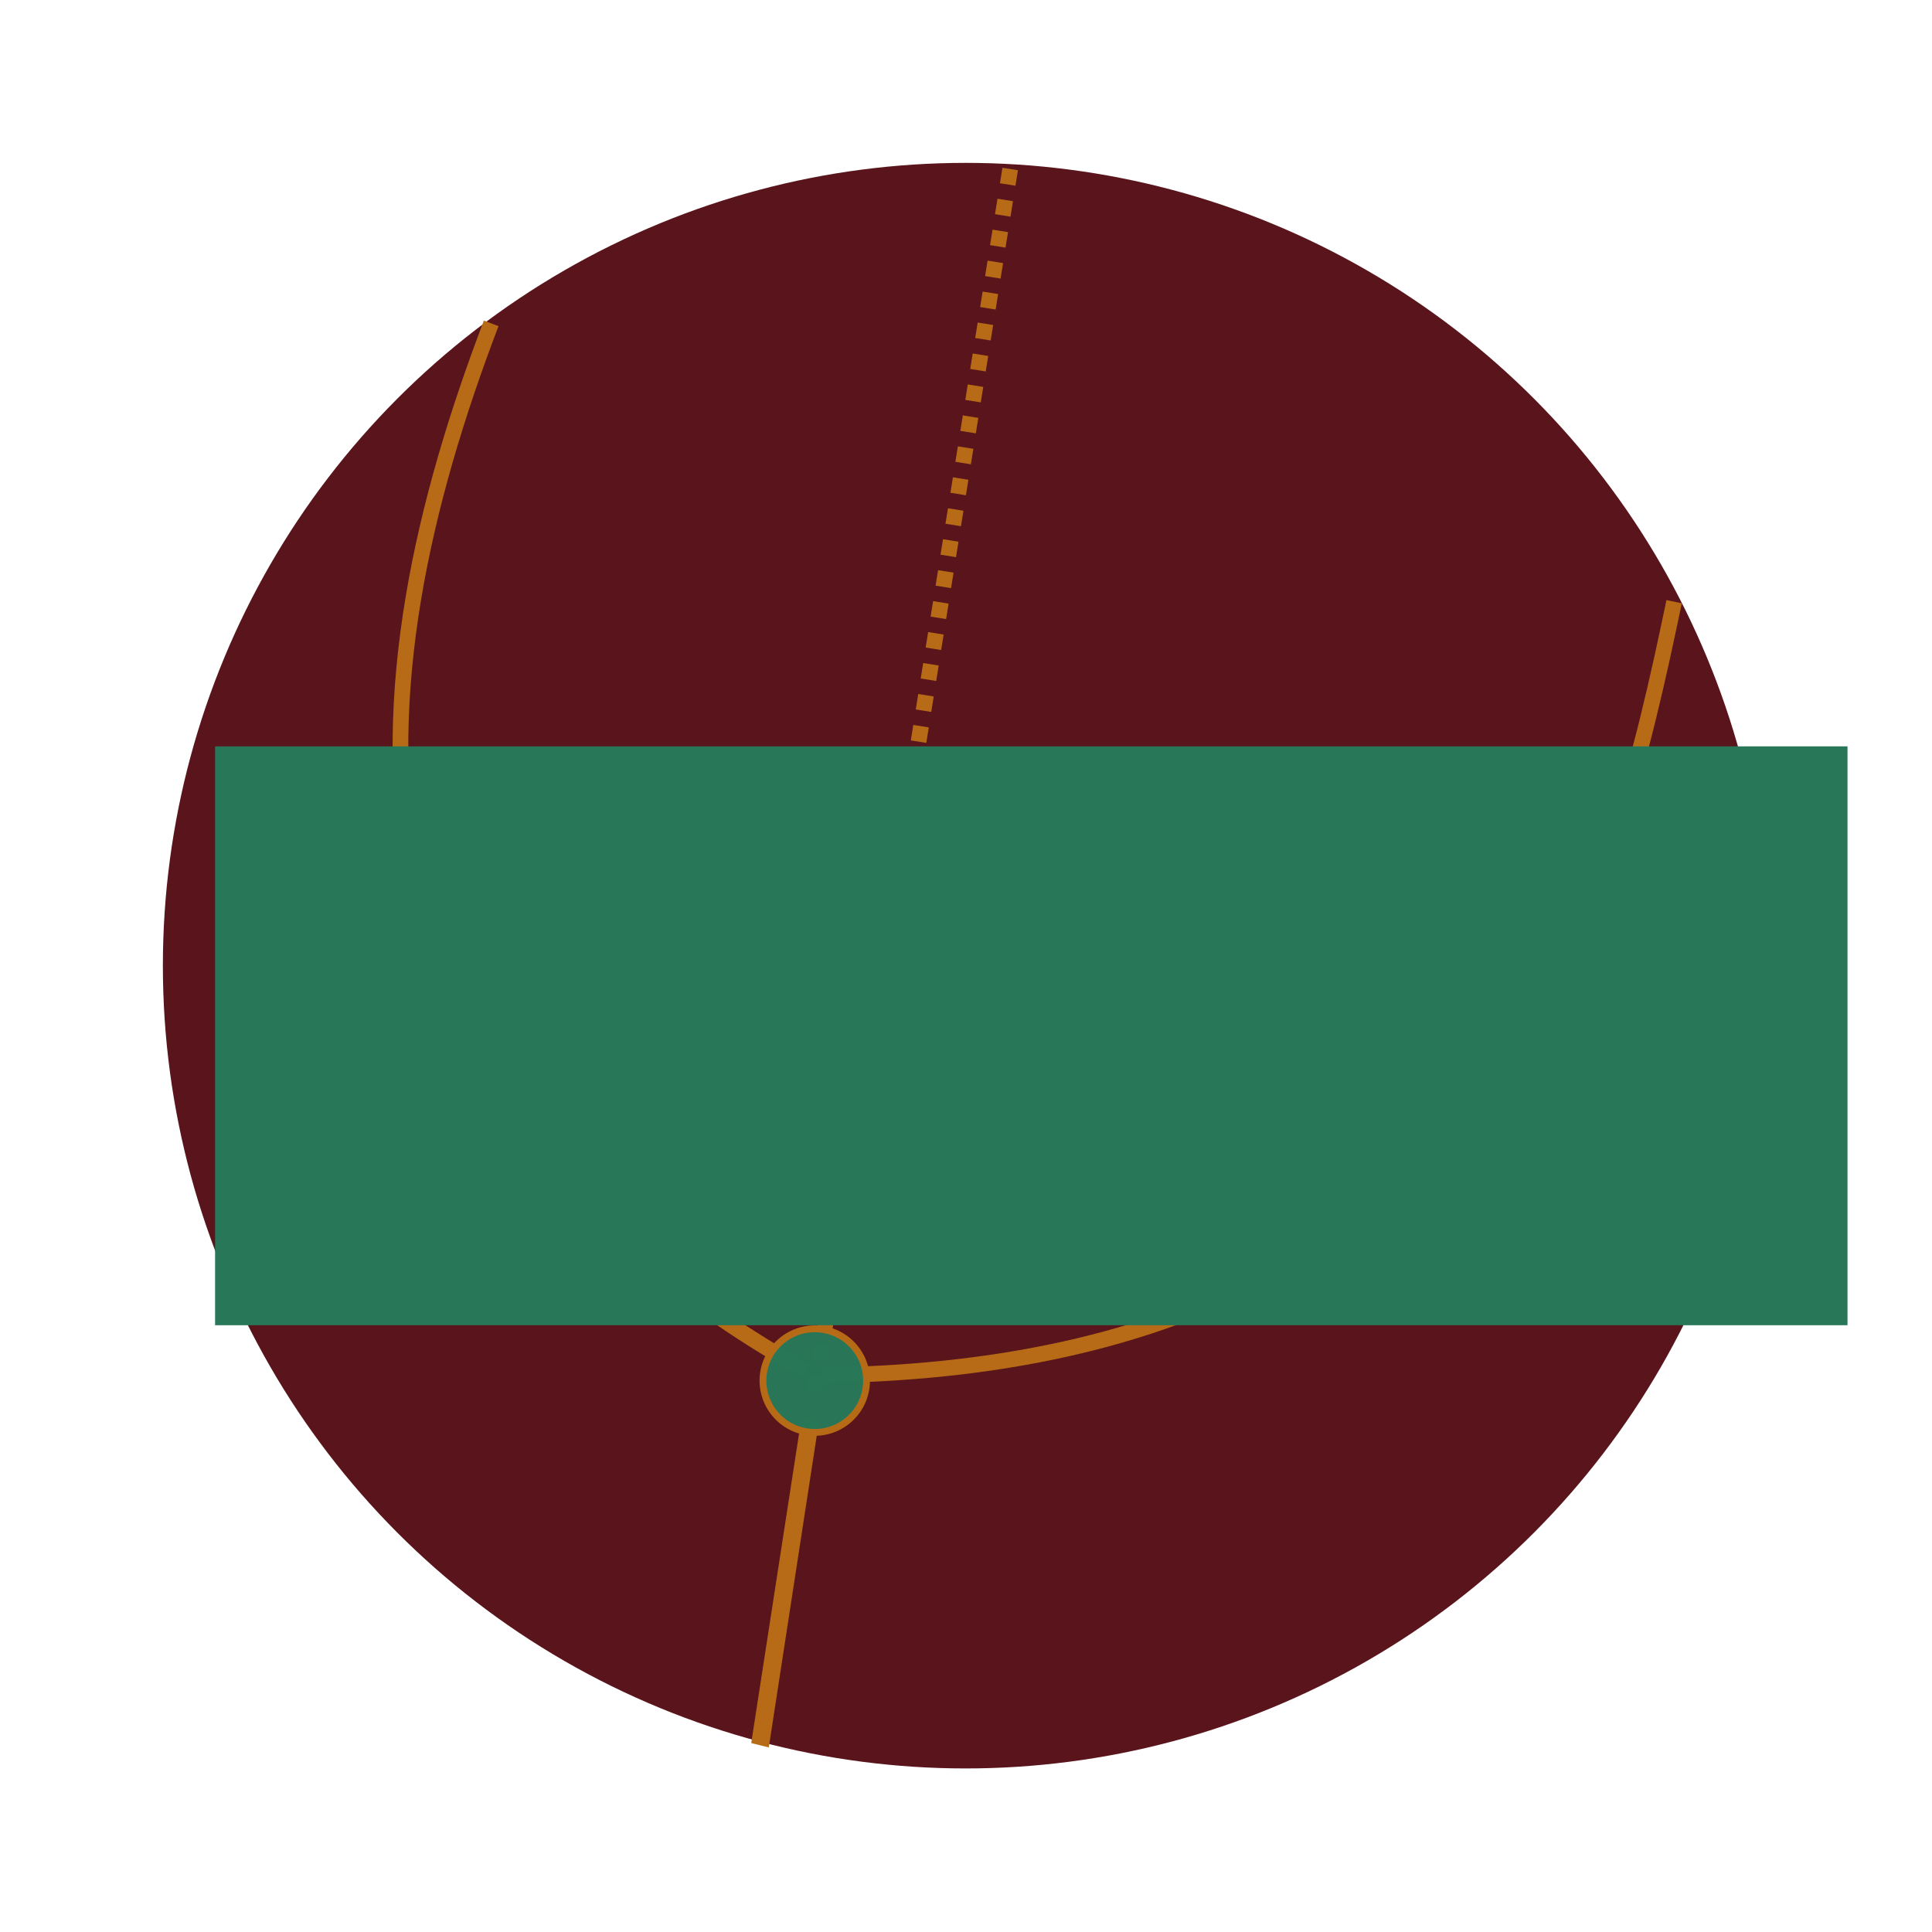 <?xml version="1.0" encoding="UTF-8" standalone="no"?>
<!-- Generator: Adobe Illustrator 21.0.2, SVG Export Plug-In . SVG Version: 6.00 Build 0)  -->

<svg
   version="1.1"
   id="Ebene_1"
   x="0px"
   y="0px"
   viewBox="0 0 283.5 283.5"
   style="enable-background:new 0 0 283.5 283.5;"
   xml:space="preserve"
   sodipodi:docname="RectiPy_logo_color.svg"
   inkscape:version="1.2 (dc2aedaf03, 2022-05-15)"
   inkscape:export-filename="PyAuto_logo_color.png"
   inkscape:export-xdpi="400"
   inkscape:export-ydpi="400"
   xmlns:inkscape="http://www.inkscape.org/namespaces/inkscape"
   xmlns:sodipodi="http://sodipodi.sourceforge.net/DTD/sodipodi-0.dtd"
   xmlns="http://www.w3.org/2000/svg"
   xmlns:svg="http://www.w3.org/2000/svg"
   xmlns:rdf="http://www.w3.org/1999/02/22-rdf-syntax-ns#"
   xmlns:cc="http://creativecommons.org/ns#"
   xmlns:dc="http://purl.org/dc/elements/1.1/"><defs
   id="defs66">
	
	
		

		
			
		
			
		
			
		
			
		
			
		
			
	</defs><sodipodi:namedview
   pagecolor="#ffffff"
   bordercolor="#666666"
   borderopacity="1"
   objecttolerance="10"
   gridtolerance="10"
   guidetolerance="10"
   inkscape:pageopacity="0"
   inkscape:pageshadow="2"
   inkscape:window-width="1920"
   inkscape:window-height="1017"
   id="namedview64"
   showgrid="false"
   inkscape:zoom="0.8324515"
   inkscape:cx="154.96398"
   inkscape:cy="209.02119"
   inkscape:window-x="-8"
   inkscape:window-y="-8"
   inkscape:window-maximized="1"
   inkscape:current-layer="Ebene_1"
   inkscape:showpageshadow="2"
   inkscape:pagecheckerboard="0"
   inkscape:deskcolor="#d1d1d1" />
<style
   type="text/css"
   id="style2">
	.st0{opacity:0.99;fill:#214478;enable-background:new    ;}
	.st1{fill:#18A1B8;}
	.st2{fill:none;stroke:#18A1B8;stroke-width:0.462;}
	.st3{opacity:0.99;fill:#18A1B8;enable-background:new    ;}
	.st4{fill:#CBDA2E;}
</style>
<circle
   id="circle6361-0-4-6_26_"
   inkscape:export-xdpi="80"
   inkscape:export-ydpi="80"
   class="st0"
   cx="141.7"
   cy="141.7"
   r="117.8"
   style="stroke:none;stroke-opacity:1;fill:#58141a;fill-opacity:1">
</circle>








<polygon
   class="st1"
   points="110.8,255.4 111.6,255.6 112.4,255.8 119.6,209 118,208.8 "
   id="polygon21"
   style="stroke:#b86b17;stroke-opacity:1;fill:#b86b17;fill-opacity:1" />





<path
   style="fill:none;stroke:#b86b17;stroke-width:2.3;stroke-linecap:butt;stroke-linejoin:miter;stroke-dasharray:none;stroke-opacity:1"
   d="M 120.728,201.814 C 221.242,200.582 236.716,130.897 245.66,88.293"
   id="path479"
   sodipodi:nodetypes="cc" /><path
   style="fill:none;stroke:#b86b17;stroke-width:2.3;stroke-linecap:butt;stroke-linejoin:miter;stroke-dasharray:none;stroke-opacity:1"
   d="M 118.325,201.213 C 45.613,160.306 52.119,99.759 72.076,47.45"
   id="path479-2"
   sodipodi:nodetypes="cc" /><path
   style="fill:none;stroke:#b86b17;stroke-width:2.3;stroke-linecap:butt;stroke-linejoin:miter;stroke-opacity:1;stroke-dasharray:2.3,2.3;stroke-dashoffset:0"
   d="M 119.526,204.216 148.357,24.025"
   id="path550"
   sodipodi:nodetypes="cc" /><circle
   id="circle6361-0-7-8-7_26_"
   inkscape:export-xdpi="80"
   inkscape:export-ydpi="80"
   transform="rotate(-36.956)"
   class="st3"
   cx="-26.258"
   cy="233.766"
   r="7.6"
   style="opacity:0.99;fill:#287758;fill-opacity:1;stroke:#b86b17;stroke-width:1;stroke-opacity:1;enable-background:new">
		</circle><flowRoot
   xml:space="preserve"
   id="flowRoot883"
   style="font-style:normal;font-variant:normal;font-weight:bold;font-stretch:normal;font-size:53.333px;line-height:125%;font-family:Roboto;-inkscape-font-specification:'Roboto Bold';letter-spacing:0px;word-spacing:0px;fill:#287758;fill-opacity:1;stroke:none;stroke-width:1px;stroke-linecap:butt;stroke-linejoin:miter;stroke-opacity:1"
   transform="translate(-4.539,5.673)"><flowRegion
     id="flowRegion885"
     style="font-size:53.333px;fill:#287758;fill-opacity:1"><rect
       id="rect887"
       width="239.538"
       height="84.943"
       x="36.101"
       y="103.846"
       style="font-size:53.333px;fill:#287758;fill-opacity:1" /></flowRegion><flowPara
     id="flowPara889">PyAuto</flowPara></flowRoot></svg>
